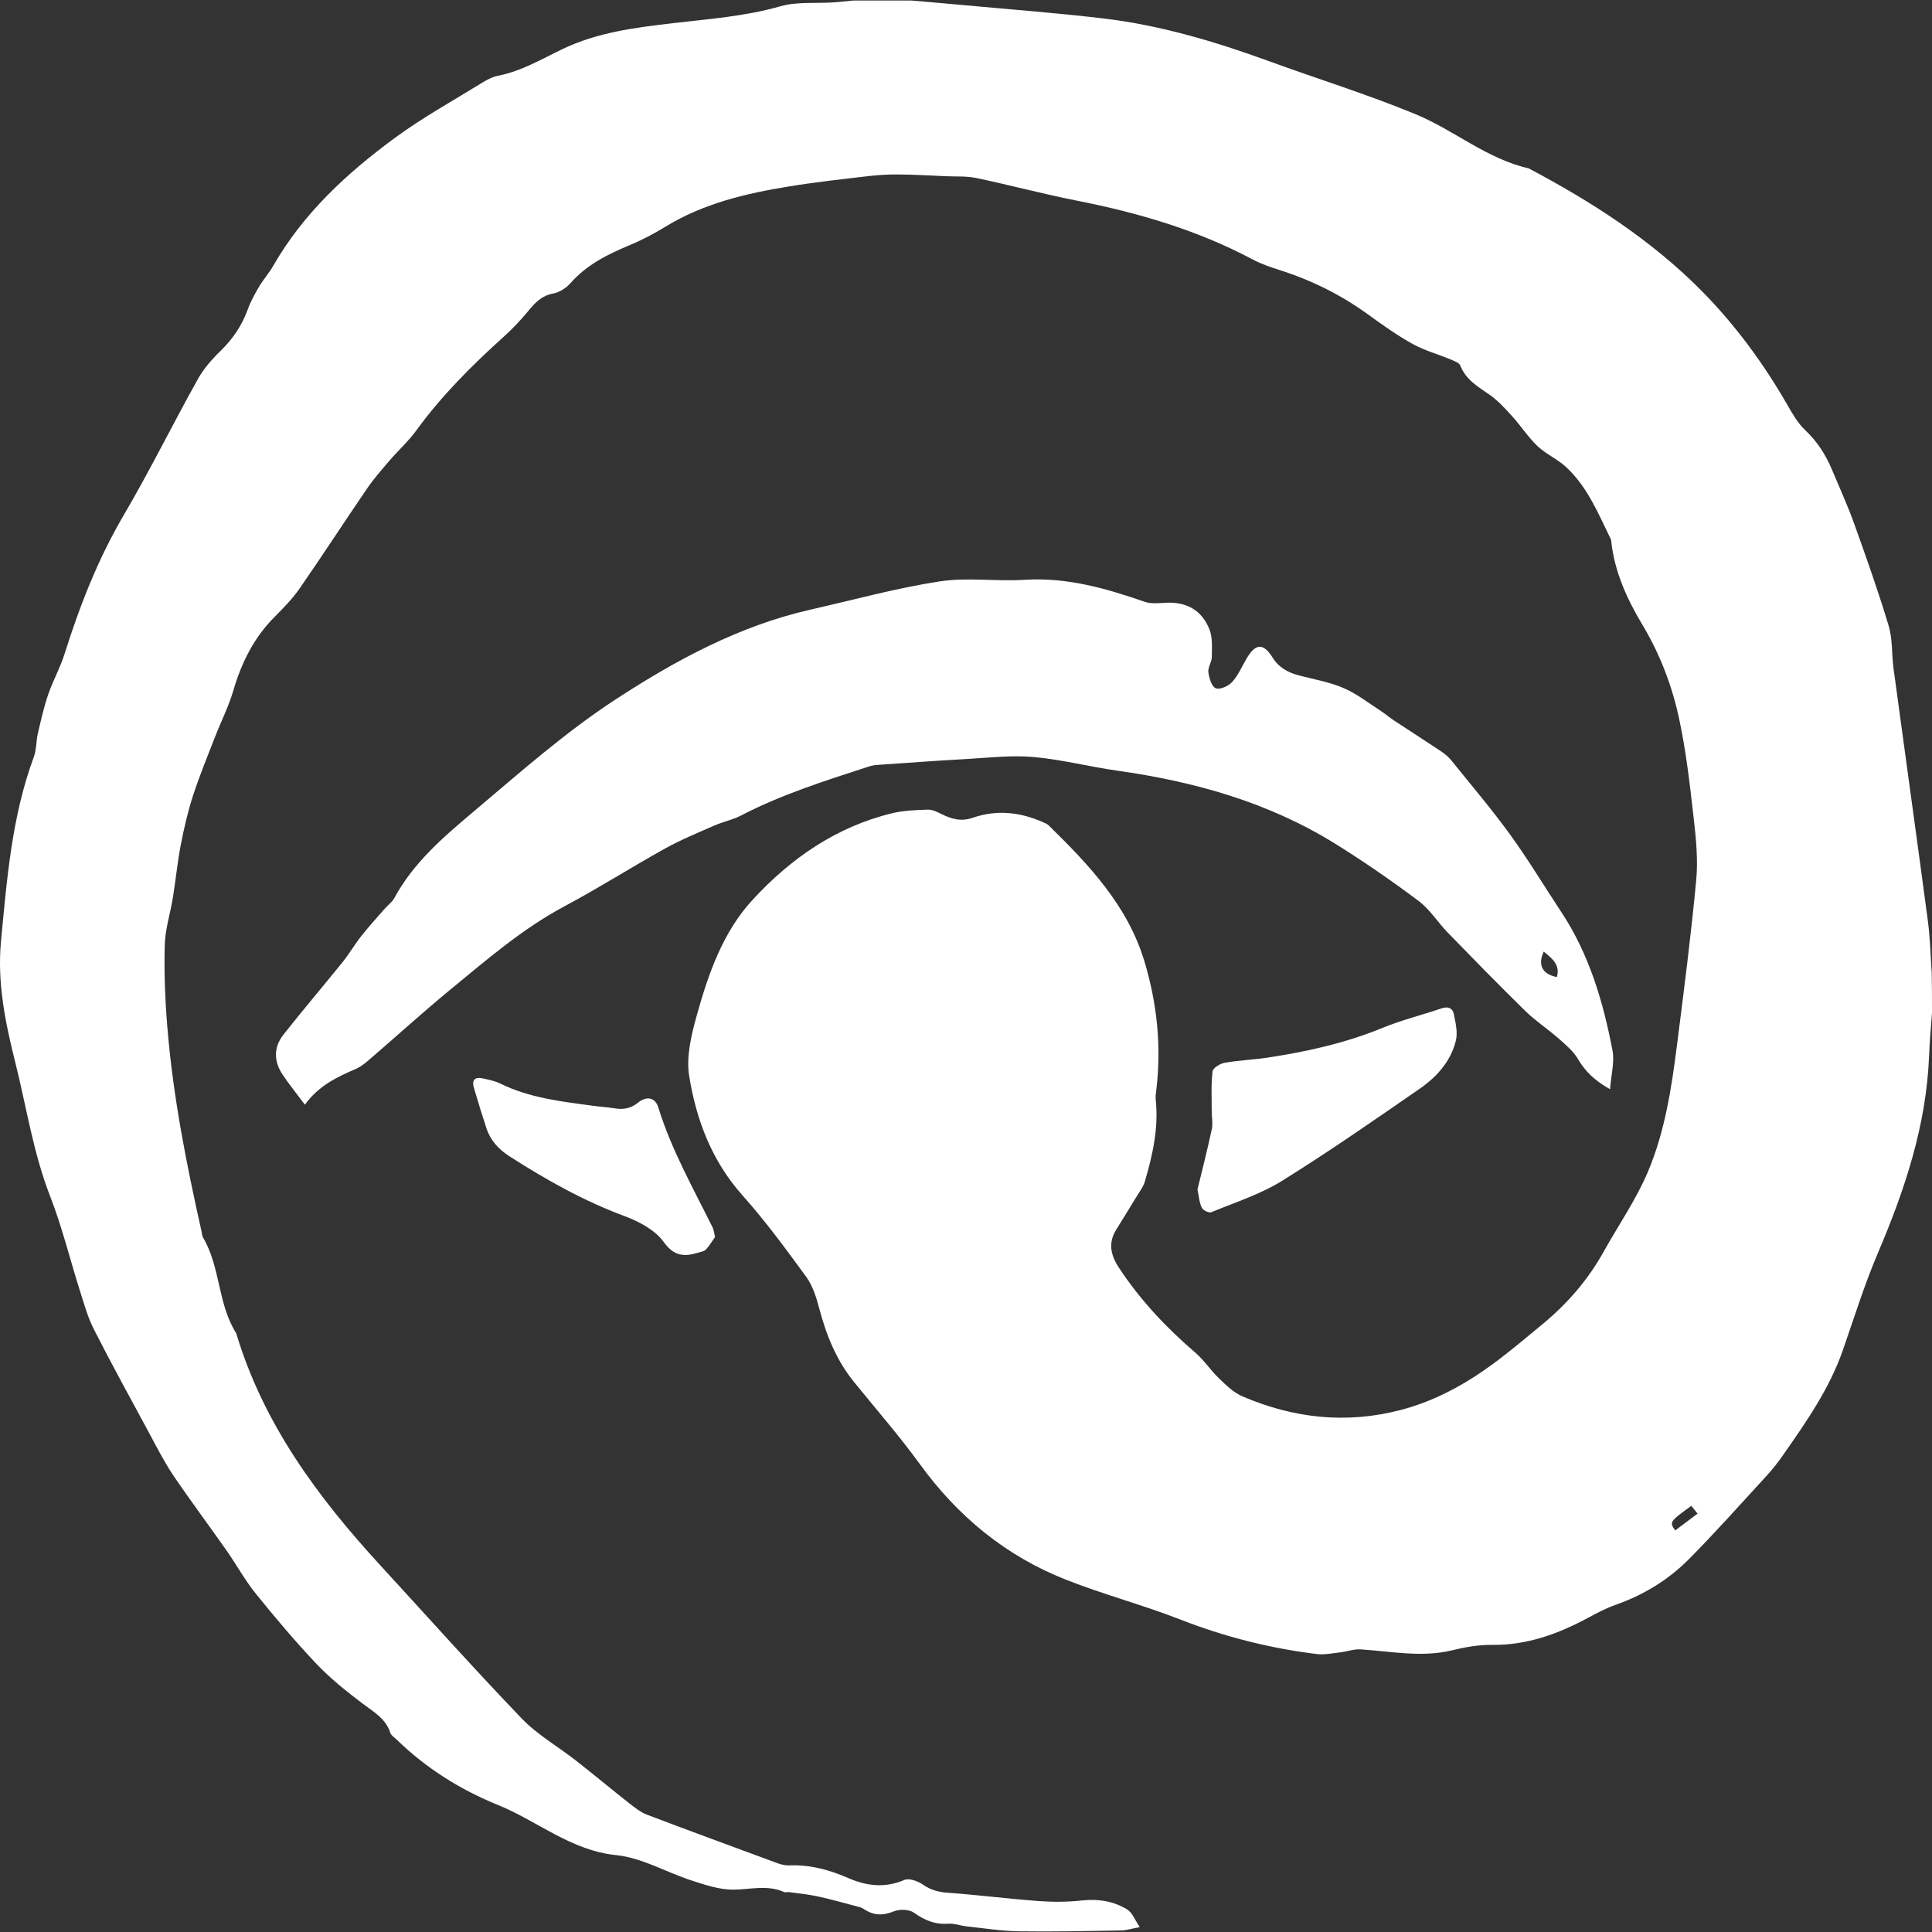 <?xml version="1.0" encoding="UTF-8" standalone="no"?>
<!-- Generator: Adobe Illustrator 23.0.4, SVG Export Plug-In  -->

<svg
   xmlns:dc="http://purl.org/dc/elements/1.1/"
   xmlns:cc="http://creativecommons.org/ns#"
   xmlns:rdf="http://www.w3.org/1999/02/22-rdf-syntax-ns#"
   xmlns:svg="http://www.w3.org/2000/svg"
   xmlns="http://www.w3.org/2000/svg"
   xmlns:sodipodi="http://sodipodi.sourceforge.net/DTD/sodipodi-0.dtd"
   xmlns:inkscape="http://www.inkscape.org/namespaces/inkscape"
   version="1.1"
   x="0px"
   y="0px"
   width="224.022"
   height="224.022"
   viewBox="0 0 224.022 224.022"
   xml:space="preserve"
   id="svg17"
   sodipodi:docname="mystic.svg"
   inkscape:version="0.92.3 (2405546, 2018-03-11)"><rect x="0" y="0" width="224.022" height="224.022" fill="#333333" stroke="none"/><sodipodi:namedview
   pagecolor="#ffffff"
   bordercolor="#666666"
   borderopacity="1"
   objecttolerance="10"
   gridtolerance="10"
   guidetolerance="10"
   inkscape:pageopacity="0"
   inkscape:pageshadow="2"
   inkscape:window-width="1920"
   inkscape:window-height="1017"
   id="namedview19"
   showgrid="false"
   inkscape:zoom="1.0539949"
   inkscape:cx="-6.1320168"
   inkscape:cy="111.955"
   inkscape:window-x="-8"
   inkscape:window-y="-8"
   inkscape:window-maximized="1"
   inkscape:current-layer="svg17" />
<style
   type="text/css"
   id="style2">
    .st0{fill:#FFFFFF;}
</style>
<defs
   id="defs4">
</defs>
<g
   id="xZaYHz_2_"
   transform="translate(0.042,0.091)">
    <g
   id="g14">
        <path
   class="st0"
   d="m 223.98,117.36 c -0.12,1.67 -0.28,3.34 -0.34,5.01 -0.32,8.04 -2.81,15.5 -5.93,22.82 -1.56,3.66 -2.75,7.49 -4.06,11.26 -1.57,4.52 -4.28,8.37 -6.98,12.24 -0.59,0.85 -1.25,1.67 -1.95,2.43 -2.97,3.23 -5.88,6.51 -8.97,9.62 -2.39,2.4 -5.26,4.13 -8.49,5.27 -1.09,0.38 -2.12,0.93 -3.14,1.48 -3.49,1.88 -7.11,3.2 -11.17,3.15 -1.54,-0.02 -3.12,0.26 -4.62,0.63 -3.56,0.86 -7.08,0.11 -10.61,-0.11 -0.78,-0.05 -1.59,0.26 -2.39,0.35 -0.9,0.1 -1.82,0.3 -2.7,0.19 -5.45,-0.67 -10.72,-2.01 -15.86,-4.02 -4.34,-1.69 -8.88,-2.89 -13.21,-4.6 -6.98,-2.75 -12.55,-7.34 -16.97,-13.44 -2.39,-3.29 -5.08,-6.36 -7.64,-9.53 -2.05,-2.54 -3.21,-5.47 -4.03,-8.6 -0.32,-1.24 -0.76,-2.56 -1.5,-3.58 -2.36,-3.23 -4.73,-6.46 -7.39,-9.44 -3.55,-3.99 -5.34,-8.74 -6.16,-13.82 -0.36,-2.22 0.24,-4.71 0.86,-6.95 1.35,-4.86 3.03,-9.72 6.5,-13.48 4.41,-4.79 9.69,-8.46 16.16,-10.03 1.34,-0.33 2.77,-0.37 4.16,-0.42 0.51,-0.02 1.06,0.26 1.55,0.5 1.17,0.58 2.29,0.92 3.66,0.44 2.76,-0.96 5.51,-0.66 8.17,0.53 0.22,0.1 0.46,0.19 0.62,0.35 4.68,4.58 9.17,9.31 11.12,15.81 1.45,4.84 1.97,9.78 1.37,14.82 -0.05,0.4 -0.11,0.8 -0.07,1.2 0.34,3.25 -0.35,6.36 -1.25,9.43 -0.2,0.7 -0.7,1.32 -1.08,1.96 -0.74,1.22 -1.49,2.43 -2.24,3.64 -0.98,1.56 -0.66,2.98 0.31,4.45 2.46,3.74 5.49,6.95 8.88,9.86 1.01,0.87 1.75,2.04 2.72,2.96 0.82,0.79 1.69,1.65 2.71,2.08 5.94,2.56 12.1,3.23 18.4,1.57 3.95,-1.04 7.49,-2.99 10.75,-5.4 1.96,-1.45 3.82,-3.03 5.7,-4.58 2.86,-2.37 5.25,-5.14 7.06,-8.4 1.71,-3.07 3.74,-5.99 5.1,-9.21 1.99,-4.69 2.75,-9.75 3.39,-14.79 0.81,-6.34 1.62,-12.69 2.22,-19.05 0.22,-2.36 -0.02,-4.79 -0.29,-7.15 -0.44,-3.85 -0.87,-7.72 -1.68,-11.5 -0.82,-3.86 -2.22,-7.54 -4.29,-10.99 -1.78,-2.97 -3.23,-6.16 -3.6,-9.7 0,-0.04 0,-0.08 -0.01,-0.12 -1.47,-2.99 -2.72,-6.14 -5.25,-8.46 -0.99,-0.91 -2.31,-1.48 -3.28,-2.4 -1.11,-1.06 -1.95,-2.38 -2.99,-3.52 -0.79,-0.87 -1.6,-1.76 -2.56,-2.43 -1.35,-0.94 -2.76,-1.74 -3.41,-3.4 -0.13,-0.34 -0.73,-0.53 -1.14,-0.71 -1.46,-0.61 -3.02,-1.03 -4.39,-1.79 -1.81,-1.01 -3.51,-2.22 -5.19,-3.44 -3.14,-2.27 -6.55,-3.96 -10.24,-5.13 -1.06,-0.34 -2.14,-0.71 -3.12,-1.23 -6.41,-3.41 -13.27,-5.41 -20.36,-6.81 -3.91,-0.77 -7.77,-1.81 -11.68,-2.63 -1.16,-0.24 -2.39,-0.15 -3.58,-0.21 -1.79,-0.08 -3.59,-0.18 -5.38,-0.2 -1.15,-0.01 -2.31,0.05 -3.45,0.18 -3.09,0.36 -6.18,0.7 -9.25,1.2 -5.02,0.81 -9.95,1.97 -14.37,4.67 -1.33,0.81 -2.71,1.55 -4.15,2.14 -2.56,1.07 -4.99,2.27 -6.88,4.42 -0.5,0.57 -1.29,1.06 -2.02,1.2 -1.32,0.24 -2.07,1.06 -2.85,2 -0.86,1.03 -1.78,2.03 -2.78,2.93 -3.72,3.35 -7.25,6.86 -10.21,10.93 -0.93,1.28 -2.13,2.35 -3.16,3.56 -0.88,1.03 -1.78,2.05 -2.54,3.16 -2.64,3.86 -5.18,7.78 -7.85,11.63 -0.84,1.21 -1.89,2.27 -2.93,3.32 -2.37,2.39 -3.8,5.27 -4.74,8.48 -0.54,1.86 -1.44,3.62 -2.14,5.43 -0.88,2.26 -1.8,4.5 -2.55,6.8 -0.6,1.86 -1.04,3.78 -1.41,5.69 -0.39,2.03 -0.59,4.1 -0.92,6.14 -0.3,1.84 -0.9,3.67 -0.94,5.51 -0.08,3.14 0.04,6.31 0.3,9.44 0.65,8.02 2.21,15.9 3.97,23.74 0.05,0.23 0.06,0.5 0.17,0.69 2.04,3.45 1.69,7.72 3.85,11.11 3.14,10.49 9.45,19.01 16.73,26.93 5.44,5.92 10.79,11.92 16.36,17.72 1.82,1.9 4.21,3.26 6.31,4.9 2.07,1.62 4.09,3.31 6.15,4.93 0.65,0.51 1.33,1.05 2.08,1.34 5.03,1.91 10.08,3.76 15.12,5.62 0.44,0.16 0.93,0.28 1.4,0.26 2.42,-0.1 4.68,0.53 6.85,1.48 2.16,0.93 4.25,1.16 6.49,0.2 0.55,-0.23 1.56,0.15 2.14,0.55 0.9,0.63 1.8,0.86 2.88,0.94 3.54,0.26 7.08,0.71 10.62,0.97 1.66,0.12 3.35,0.1 5,-0.08 1.87,-0.2 3.62,0.1 5.18,1.05 0.59,0.36 0.89,1.21 1.46,2.05 -0.94,0.17 -1.55,0.37 -2.17,0.38 -3.95,0.07 -7.9,0.16 -11.86,0.1 -2.02,-0.03 -4.04,-0.36 -6.06,-0.57 -0.71,-0.08 -1.43,-0.36 -2.13,-0.31 -1.53,0.11 -2.74,-0.4 -3.97,-1.28 -0.55,-0.39 -1.65,-0.42 -2.31,-0.16 -1.29,0.53 -2.38,0.5 -3.51,-0.27 -0.19,-0.13 -0.42,-0.21 -0.65,-0.26 -1.56,-0.41 -3.12,-0.86 -4.7,-1.2 -1.11,-0.24 -2.25,-0.35 -3.38,-0.5 -0.16,-0.02 -0.35,0.07 -0.47,0.01 -1.96,-0.89 -3.95,-0.3 -5.95,-0.29 -1.62,0 -3.27,-0.56 -4.84,-1.07 -2.92,-0.95 -5.73,-2.63 -8.7,-2.93 -5.29,-0.54 -9.15,-3.97 -13.75,-5.83 -4.34,-1.76 -8.32,-4.26 -11.72,-7.57 -0.26,-0.25 -0.63,-0.47 -0.73,-0.77 -0.53,-1.67 -1.93,-2.43 -3.21,-3.4 -1.87,-1.41 -3.73,-2.9 -5.34,-4.59 -2.47,-2.61 -4.8,-5.37 -7.06,-8.17 -1.25,-1.55 -2.21,-3.32 -3.36,-4.96 -2.06,-2.94 -4.22,-5.82 -6.23,-8.79 -1.06,-1.58 -1.92,-3.3 -2.83,-4.98 -2.14,-3.97 -4.32,-7.92 -6.36,-11.94 -0.72,-1.41 -1.13,-2.97 -1.62,-4.49 -1.16,-3.65 -2.06,-7.39 -3.45,-10.94 -1.94,-4.99 -2.72,-10.25 -4.01,-15.4 -1.16,-4.63 -2.13,-9.3 -1.68,-14.1 0.69,-7.23 1.25,-14.5 3.81,-21.41 0.31,-0.84 0.26,-1.8 0.46,-2.69 0.36,-1.54 0.7,-3.08 1.21,-4.57 0.54,-1.57 1.37,-3.04 1.87,-4.62 1.77,-5.61 3.88,-11.04 6.88,-16.15 3.03,-5.16 5.68,-10.55 8.6,-15.78 0.66,-1.19 1.61,-2.28 2.6,-3.24 1.44,-1.4 2.51,-2.97 3.19,-4.85 0.33,-0.92 0.82,-1.8 1.32,-2.65 0.49,-0.82 1.14,-1.55 1.62,-2.38 3.49,-6.1 8.54,-10.75 14.1,-14.84 3.21,-2.36 6.72,-4.3 10.12,-6.4 0.57,-0.35 1.21,-0.69 1.86,-0.82 2.71,-0.53 5.04,-1.92 7.47,-3.09 4.03,-1.93 8.4,-2.49 12.77,-3 4.2,-0.49 8.41,-0.79 12.53,-1.97 1.91,-0.54 4.04,-0.31 6.07,-0.44 0.79,-0.05 1.58,-0.15 2.36,-0.22 2.24,0 4.48,0 6.72,0 1.82,0.16 3.64,0.31 5.46,0.48 5.61,0.52 11.23,0.94 16.82,1.6 6.57,0.78 12.89,2.66 19.1,4.92 5.69,2.08 11.49,3.87 17.08,6.18 4.47,1.84 8.26,5.18 13.12,6.28 7.34,3.89 14.28,8.34 20.16,14.31 3.84,3.91 7.04,8.27 9.77,13 0.62,1.07 1.24,2.2 2.12,3.03 1.42,1.33 2.4,2.88 3.13,4.62 0.88,2.1 1.83,4.18 2.59,6.31 1.4,3.9 2.79,7.82 3.98,11.79 0.46,1.54 0.34,3.25 0.55,4.86 1.32,9.78 2.69,19.55 3.99,29.33 0.27,2.01 0.31,4.05 0.45,6.08 0.03,1.56 0.03,3.08 0.03,4.6 z m -27.91,57.16 c -2.52,1.82 -2.55,1.87 -1.87,2.85 0.85,-0.64 1.69,-1.27 2.6,-1.95 -0.27,-0.34 -0.49,-0.6 -0.73,-0.9 z"
   id="path6"
   inkscape:connector-curvature="0"
   style="fill:#ffffff" />
        <path
   class="st0"
   d="m 35.31,128 c -0.99,-1.33 -1.85,-2.38 -2.6,-3.51 -1.01,-1.52 -1.03,-3.15 0.1,-4.59 2.24,-2.85 4.6,-5.61 6.88,-8.44 0.77,-0.96 1.39,-2.04 2.16,-3.01 0.86,-1.09 1.79,-2.11 2.7,-3.15 0.37,-0.42 0.86,-0.77 1.12,-1.24 2.2,-4.08 5.65,-7.05 9.09,-9.95 5.41,-4.56 10.74,-9.3 16.64,-13.14 6.93,-4.52 14.29,-8.5 22.53,-10.37 4.98,-1.13 9.91,-2.49 14.94,-3.27 3.23,-0.5 6.61,0.02 9.91,-0.19 4.88,-0.31 9.4,0.99 13.91,2.55 0.75,0.26 1.65,0.15 2.48,0.11 2.4,-0.12 4.17,0.9 5.03,3.1 0.38,0.96 0.28,2.14 0.27,3.22 -0.01,0.58 -0.47,1.18 -0.4,1.73 0.09,0.68 0.38,1.67 0.85,1.86 0.48,0.2 1.48,-0.24 1.91,-0.72 0.71,-0.78 1.14,-1.82 1.69,-2.75 1.04,-1.75 1.94,-1.78 3,-0.08 0.72,1.16 1.81,1.75 3.1,2.08 1.73,0.45 3.54,0.76 5.17,1.47 1.54,0.67 2.91,1.76 4.34,2.68 0.5,0.32 0.95,0.73 1.45,1.05 1.86,1.23 3.74,2.43 5.59,3.67 0.43,0.29 0.82,0.65 1.14,1.05 2.26,2.81 4.6,5.56 6.72,8.48 2.11,2.91 3.97,6 5.95,9 3.24,4.89 4.87,10.4 5.95,16.07 0.26,1.35 -0.16,2.82 -0.28,4.5 -1.74,-0.98 -2.86,-2.03 -3.72,-3.5 -0.53,-0.91 -1.42,-1.65 -2.23,-2.37 -1.25,-1.1 -2.66,-2.02 -3.85,-3.18 -3.06,-2.99 -6.04,-6.05 -9.02,-9.11 -1.16,-1.2 -2.08,-2.7 -3.39,-3.68 -3.13,-2.34 -6.36,-4.58 -9.68,-6.64 -7.74,-4.8 -16.31,-7.2 -25.26,-8.46 -3.24,-0.46 -6.43,-1.29 -9.68,-1.58 -2.57,-0.23 -5.19,0.08 -7.78,0.23 -3.47,0.19 -6.94,0.45 -10.41,0.69 -0.35,0.02 -0.71,0.11 -1.05,0.22 -5.01,1.63 -10.04,3.22 -14.74,5.66 -0.95,0.49 -2.03,0.7 -3.02,1.13 -1.93,0.85 -3.89,1.65 -5.73,2.67 -3.91,2.17 -7.69,4.58 -11.63,6.68 -4.89,2.6 -9.02,6.19 -13.25,9.66 -3.15,2.59 -6.16,5.33 -9.25,7.99 -0.54,0.47 -1.11,0.96 -1.76,1.24 -2.2,0.95 -4.31,1.96 -5.89,4.14 z m 143.65,-17.75 c -0.73,1.55 -0.15,2.64 1.52,2.95 0.41,-1.4 -0.51,-2.13 -1.52,-2.95 z"
   id="path8"
   inkscape:connector-curvature="0"
   style="fill:#ffffff" />
        <path
   class="st0"
   d="m 138.81,137.83 c 0.53,-2.18 1.14,-4.56 1.66,-6.98 0.15,-0.7 -0.02,-1.46 -0.01,-2.2 0,-1.51 -0.08,-3.02 0.1,-4.51 0.05,-0.4 0.87,-0.91 1.41,-1 1.65,-0.29 3.34,-0.35 4.99,-0.6 4.53,-0.69 8.97,-1.67 13.24,-3.42 2.24,-0.92 4.62,-1.51 6.92,-2.29 0.73,-0.25 1.27,-0.04 1.41,0.63 0.2,1.02 0.48,2.14 0.24,3.11 -0.58,2.38 -2.19,4.19 -4.15,5.55 -5.29,3.66 -10.57,7.33 -16.02,10.72 -2.52,1.56 -5.43,2.49 -8.19,3.63 -0.27,0.11 -0.94,-0.22 -1.09,-0.51 -0.29,-0.55 -0.32,-1.22 -0.51,-2.13 z"
   id="path10"
   inkscape:connector-curvature="0"
   style="fill:#ffffff" />
        <path
   class="st0"
   d="m 82.87,143.34 c -0.28,0.4 -0.62,0.97 -1.05,1.45 -0.19,0.21 -0.57,0.27 -0.87,0.36 -1.63,0.5 -2.82,0.46 -4.05,-1.25 -0.99,-1.37 -2.84,-2.35 -4.5,-2.97 -4.76,-1.76 -9.12,-4.22 -13.36,-6.94 -1.27,-0.81 -2.21,-1.84 -2.68,-3.26 -0.51,-1.55 -0.99,-3.11 -1.45,-4.68 -0.28,-0.94 0.13,-1.3 1.06,-1.09 0.66,0.15 1.35,0.28 1.95,0.57 3.44,1.7 7.17,2.11 10.89,2.61 0.79,0.11 1.59,0.15 2.38,0.28 1.04,0.18 1.93,0.02 2.79,-0.68 0.95,-0.77 1.96,-0.58 2.31,0.58 1.52,4.92 4.05,9.37 6.31,13.94 0.12,0.26 0.14,0.55 0.27,1.08 z"
   id="path12"
   inkscape:connector-curvature="0"
   style="fill:#ffffff" />
    </g>
</g>
</svg>